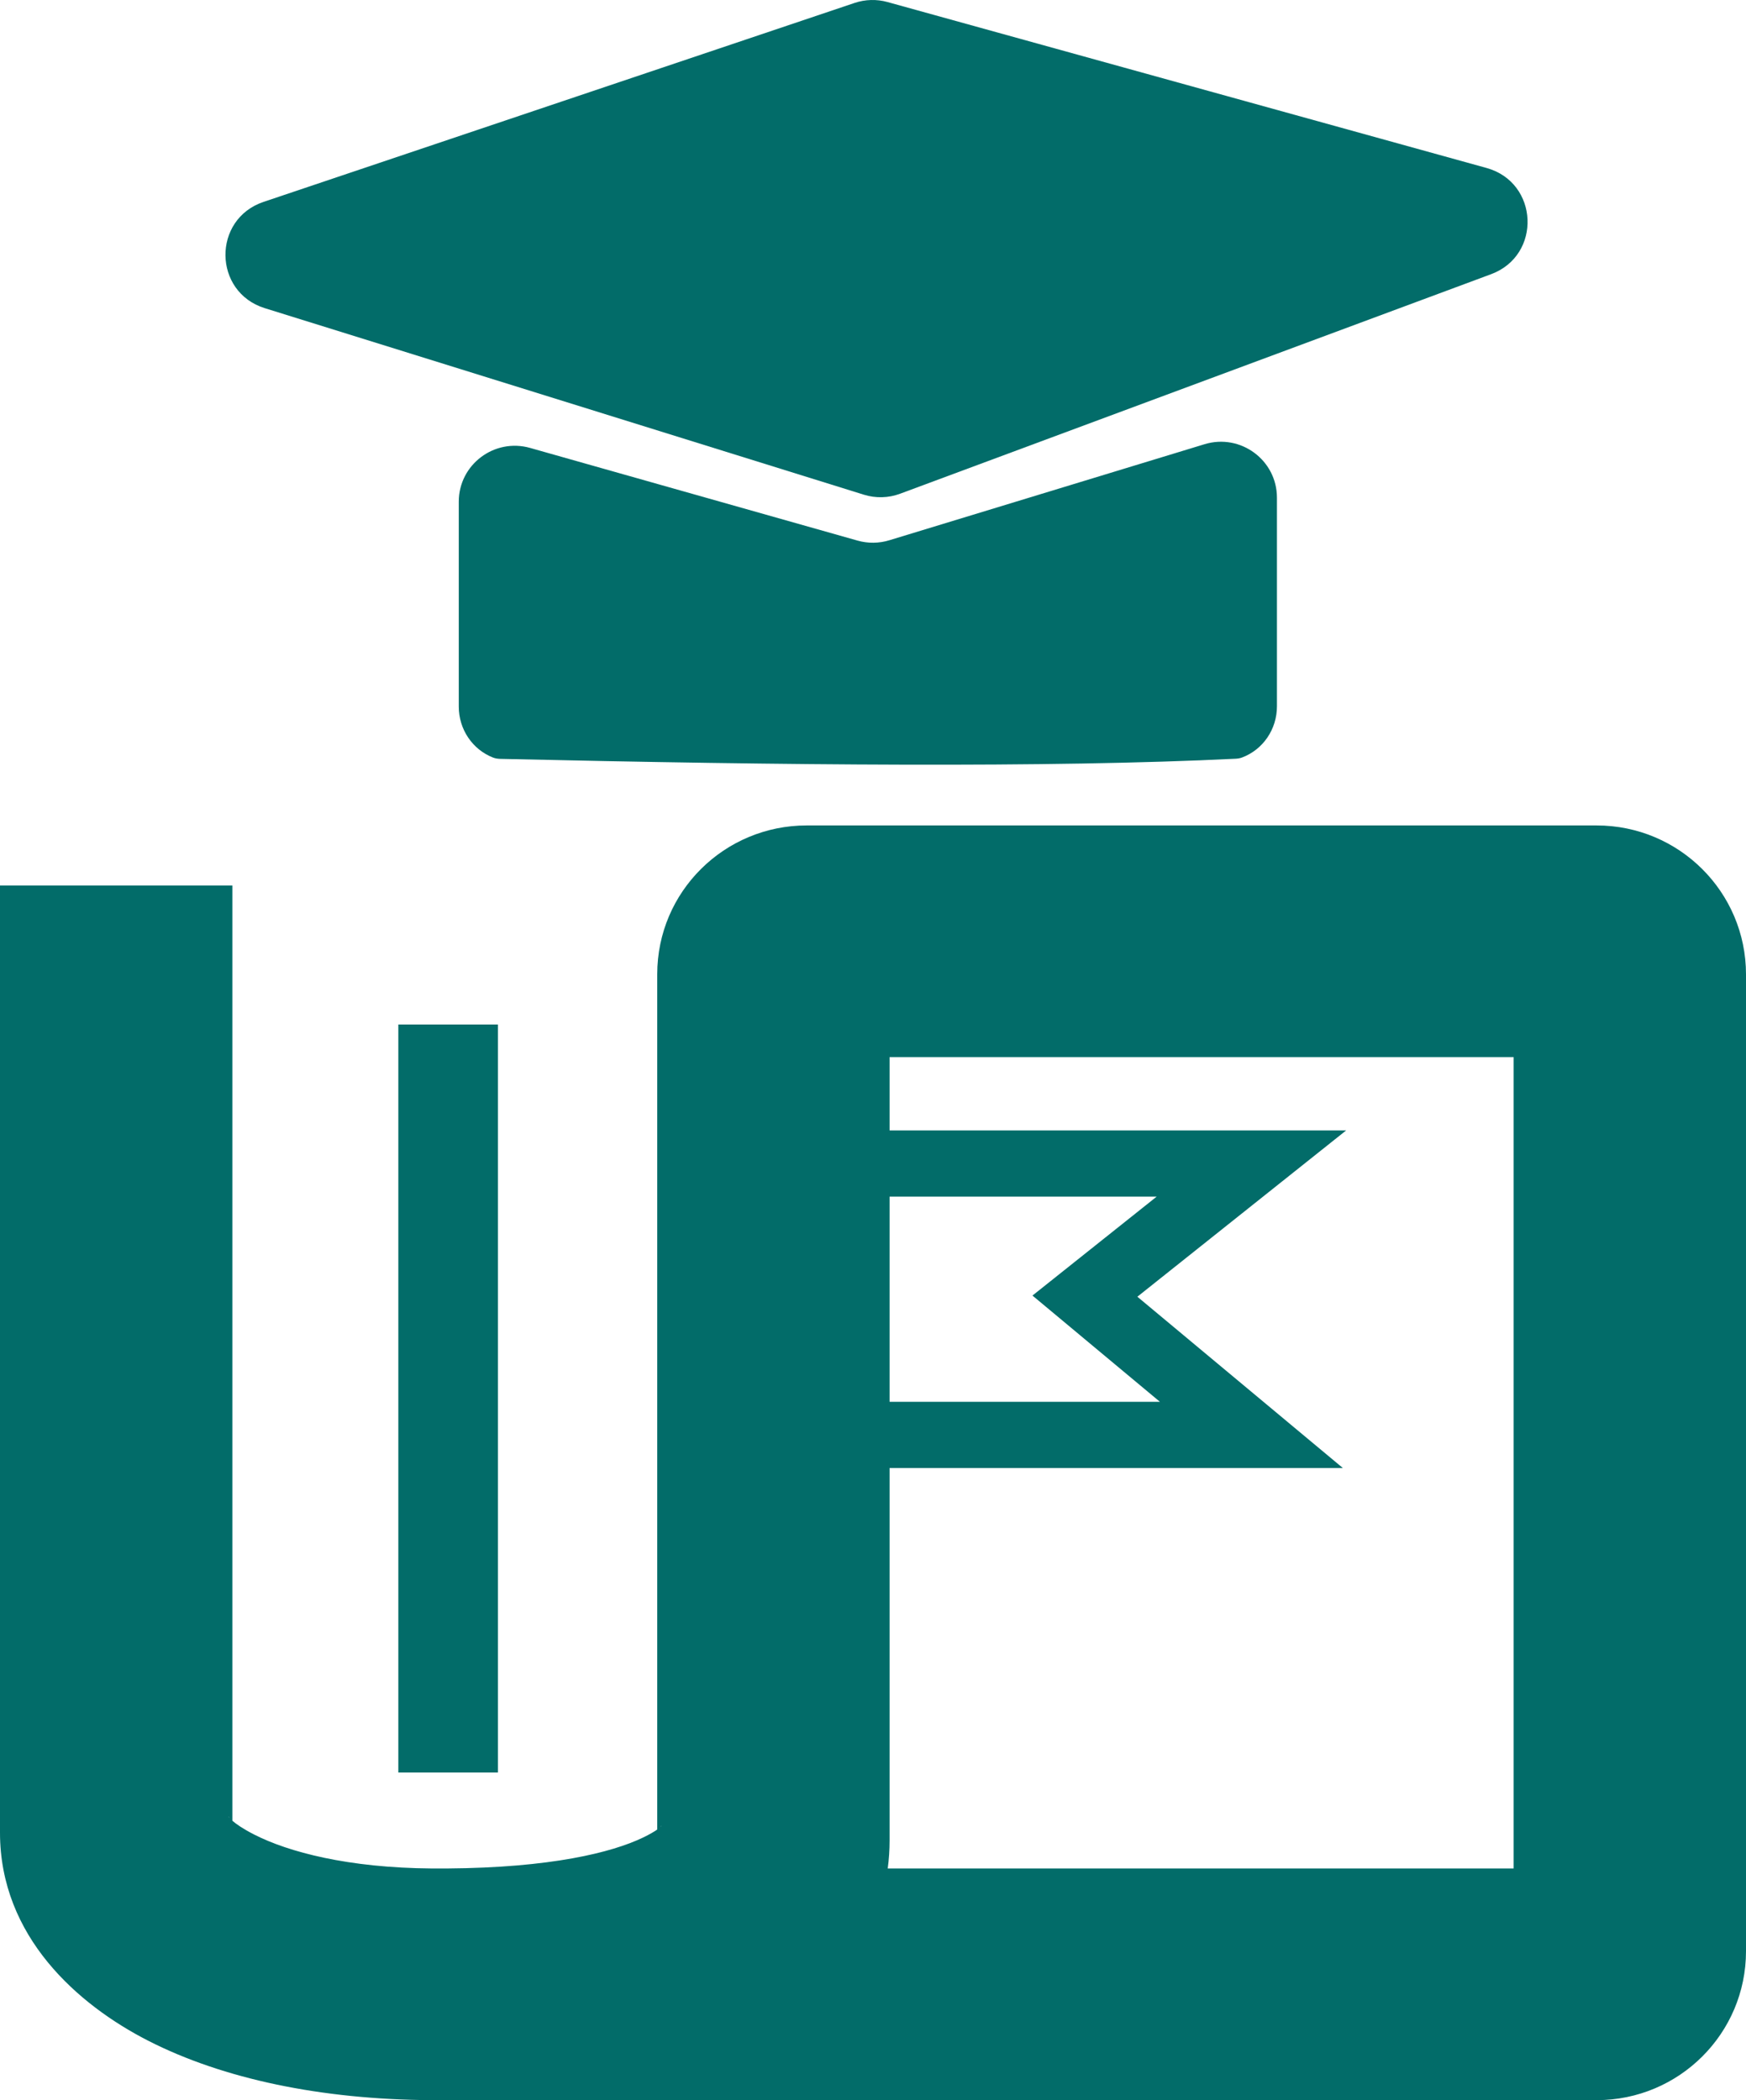<svg width="207" height="249" viewBox="0 0 207 249" fill="none" xmlns="http://www.w3.org/2000/svg">
<g id="Logo-minimal">
<g id="Vector">
<path fill-rule="evenodd" clip-rule="evenodd" d="M105.468 125.334V218.193C105.468 219.338 105.392 220.45 105.247 221.529H179.452V125.334H105.468ZM53.095 248.997H189.291C199.071 248.997 207 241.091 207 231.339V115.524C207 105.771 199.071 97.866 189.291 97.866H95.629C85.915 97.866 77.92 105.691 77.92 115.509V216.911C77.582 217.15 77.044 217.476 76.217 217.872C72.521 219.644 65.281 221.445 52.999 221.529H51.205C41.25 221.461 34.182 219.572 30.134 217.507C28.761 216.806 27.975 216.241 27.548 215.869V104.989H0V217.285C0 229.622 9.266 237.715 17.586 241.96C26.487 246.501 38.099 248.915 51.072 248.997C51.752 249.001 52.426 249.001 53.095 248.997ZM27.098 215.378C27.106 215.376 27.152 215.429 27.212 215.542C27.12 215.437 27.09 215.38 27.098 215.378ZM78.426 216.464C78.435 216.466 78.402 216.517 78.299 216.612C78.366 216.51 78.417 216.462 78.426 216.464Z" fill="#026C69"/>
<path fill-rule="evenodd" clip-rule="evenodd" d="M47.224 210.152V121.47H59.03V210.152H47.224Z" fill="#026C69"/>
<path fill-rule="evenodd" clip-rule="evenodd" d="M86.972 134.026H159.595L134.842 153.742L159.206 174.051H86.972V134.026ZM94.842 141.874V166.203H137.52L122.405 153.604L137.131 141.874H94.842Z" fill="#026C69"/>
<path d="M151.39 83.747V59.004C151.39 54.551 147.075 51.366 142.805 52.667L105.427 64.057C104.205 64.43 102.901 64.442 101.672 64.095L62.849 53.107C58.607 51.907 54.391 55.084 54.391 59.481V83.783C54.391 86.449 55.991 88.854 58.449 89.817C58.721 89.923 59.014 89.966 59.306 89.973C93.012 90.741 124.371 91.044 146.496 89.957C146.751 89.945 147.002 89.904 147.241 89.815C149.751 88.88 151.39 86.449 151.39 83.747Z" fill="#026C69"/>
<path d="M102.417 58.652L31.393 36.538C25.25 34.624 25.15 25.988 31.249 23.935L101.316 0.348C102.577 -0.076 103.937 -0.114 105.219 0.242L176.239 19.915C182.442 21.634 182.813 30.266 176.78 32.508L106.716 58.536C105.335 59.049 103.823 59.09 102.417 58.652Z" fill="#026C69"/>
</g>
</g>
</svg>
